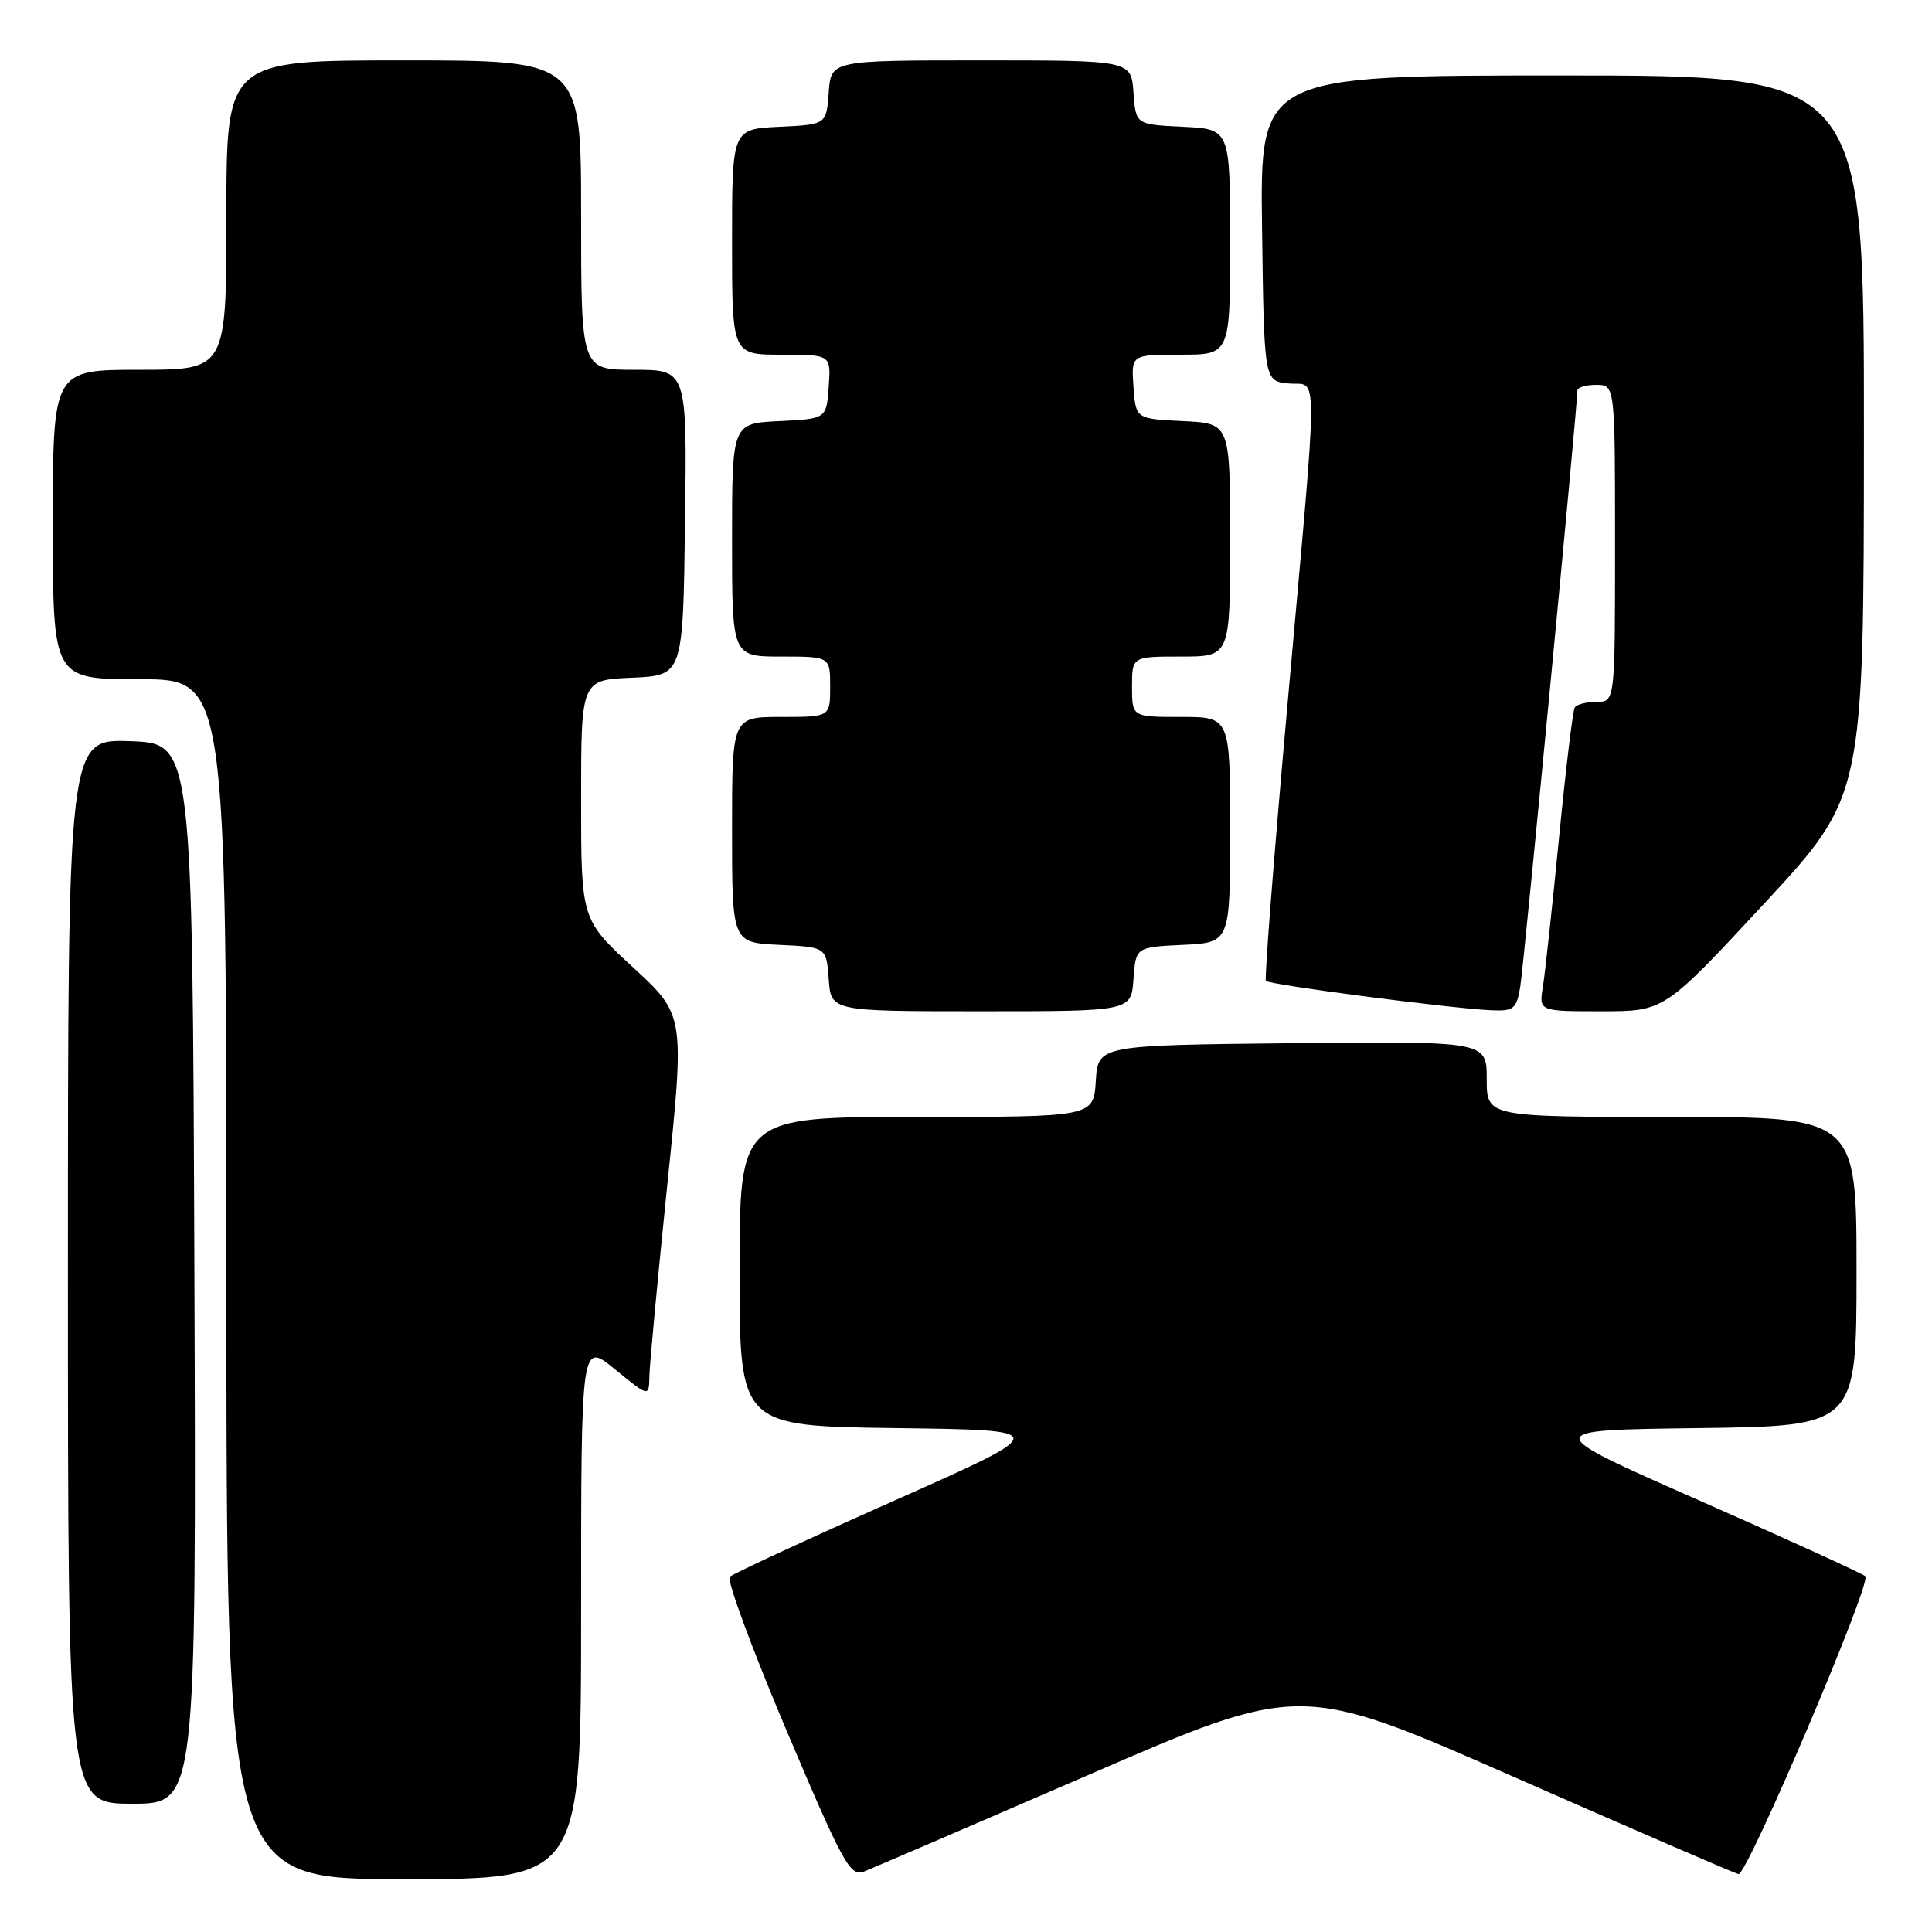 <?xml version="1.0" encoding="UTF-8" standalone="no"?>
<!DOCTYPE svg PUBLIC "-//W3C//DTD SVG 1.1//EN" "http://www.w3.org/Graphics/SVG/1.1/DTD/svg11.dtd" >
<svg xmlns="http://www.w3.org/2000/svg" xmlns:xlink="http://www.w3.org/1999/xlink" version="1.1" viewBox="0 0 256 256">
 <g >
 <path fill="currentColor"
d=" M 77.00 213.38 C 77.00 177.76 77.00 177.76 81.50 181.45 C 86.00 185.13 86.00 185.13 86.05 182.32 C 86.08 180.77 87.15 169.38 88.42 157.00 C 90.74 134.50 90.74 134.50 83.87 128.17 C 77.00 121.83 77.00 121.83 77.00 105.96 C 77.00 90.09 77.00 90.09 83.75 89.80 C 90.50 89.50 90.50 89.50 90.77 69.25 C 91.04 49.00 91.04 49.00 84.02 49.00 C 77.00 49.00 77.00 49.00 77.00 28.50 C 77.00 8.00 77.00 8.00 53.50 8.00 C 30.00 8.00 30.00 8.00 30.00 28.50 C 30.00 49.00 30.00 49.00 18.50 49.00 C 7.00 49.00 7.00 49.00 7.00 69.50 C 7.00 90.00 7.00 90.00 18.50 90.00 C 30.00 90.00 30.00 90.00 30.00 169.50 C 30.00 249.00 30.00 249.00 53.50 249.00 C 77.00 249.00 77.00 249.00 77.00 213.38 Z  M 144.41 235.11 C 172.33 223.01 172.33 223.01 200.91 235.59 C 216.64 242.51 229.89 248.24 230.36 248.33 C 231.49 248.55 248.04 209.69 247.17 208.86 C 246.80 208.51 236.94 204.01 225.26 198.86 C 204.01 189.50 204.01 189.50 225.01 189.23 C 246.00 188.96 246.00 188.96 246.00 168.48 C 246.00 148.00 246.00 148.00 221.50 148.00 C 197.00 148.00 197.00 148.00 197.00 142.98 C 197.00 137.97 197.00 137.97 171.25 138.23 C 145.50 138.50 145.50 138.50 145.20 143.25 C 144.89 148.00 144.89 148.00 121.45 148.00 C 98.00 148.00 98.00 148.00 98.00 168.48 C 98.00 188.96 98.00 188.96 118.75 189.23 C 139.50 189.50 139.50 189.50 118.50 198.84 C 106.95 203.97 97.14 208.52 96.70 208.93 C 96.27 209.35 99.64 218.48 104.19 229.23 C 111.73 247.02 112.66 248.70 114.49 247.99 C 115.59 247.56 129.06 241.76 144.41 235.11 Z  M 25.76 168.75 C 25.50 98.50 25.50 98.50 17.25 98.21 C 9.00 97.92 9.00 97.92 9.00 168.46 C 9.00 239.00 9.00 239.00 17.51 239.00 C 26.01 239.00 26.01 239.00 25.76 168.75 Z  M 150.19 129.75 C 150.50 125.50 150.50 125.50 156.75 125.20 C 163.00 124.90 163.00 124.90 163.00 109.95 C 163.00 95.00 163.00 95.00 156.50 95.00 C 150.00 95.00 150.00 95.00 150.00 91.00 C 150.00 87.00 150.00 87.00 156.50 87.00 C 163.00 87.00 163.00 87.00 163.00 71.55 C 163.00 56.10 163.00 56.10 156.75 55.80 C 150.50 55.50 150.50 55.50 150.19 51.25 C 149.89 47.00 149.89 47.00 156.44 47.00 C 163.00 47.00 163.00 47.00 163.00 32.05 C 163.00 17.10 163.00 17.10 156.75 16.80 C 150.50 16.50 150.50 16.50 150.19 12.25 C 149.89 8.00 149.89 8.00 130.00 8.00 C 110.11 8.00 110.11 8.00 109.81 12.25 C 109.50 16.50 109.50 16.50 103.25 16.80 C 97.00 17.10 97.00 17.10 97.00 32.05 C 97.00 47.00 97.00 47.00 103.56 47.00 C 110.11 47.00 110.11 47.00 109.81 51.25 C 109.50 55.50 109.50 55.50 103.25 55.80 C 97.00 56.10 97.00 56.10 97.00 71.55 C 97.00 87.00 97.00 87.00 103.50 87.00 C 110.00 87.00 110.00 87.00 110.00 91.00 C 110.00 95.00 110.00 95.00 103.50 95.00 C 97.00 95.00 97.00 95.00 97.00 109.95 C 97.00 124.90 97.00 124.90 103.25 125.20 C 109.50 125.50 109.50 125.50 109.81 129.75 C 110.11 134.00 110.11 134.00 130.00 134.00 C 149.89 134.00 149.89 134.00 150.19 129.75 Z  M 201.44 130.75 C 201.92 127.87 209.03 53.64 209.01 51.75 C 209.00 51.34 210.12 51.00 211.50 51.00 C 214.00 51.00 214.00 51.00 214.00 72.00 C 214.00 93.00 214.00 93.00 211.56 93.00 C 210.22 93.00 208.91 93.34 208.66 93.75 C 208.40 94.16 207.47 101.92 206.58 111.00 C 205.69 120.08 204.73 128.96 204.44 130.75 C 203.91 134.00 203.91 134.00 212.22 134.00 C 220.53 134.00 220.53 134.00 233.75 119.75 C 246.96 105.50 246.96 105.50 246.98 57.75 C 247.00 10.00 247.00 10.00 206.98 10.00 C 166.96 10.00 166.96 10.00 167.23 30.25 C 167.50 50.50 167.50 50.50 170.75 50.81 C 174.73 51.20 174.74 46.98 170.63 93.00 C 168.83 113.08 167.53 129.71 167.74 129.97 C 168.15 130.49 192.56 133.67 197.70 133.87 C 200.58 133.99 200.96 133.67 201.44 130.75 Z "/>
</g>
</svg>